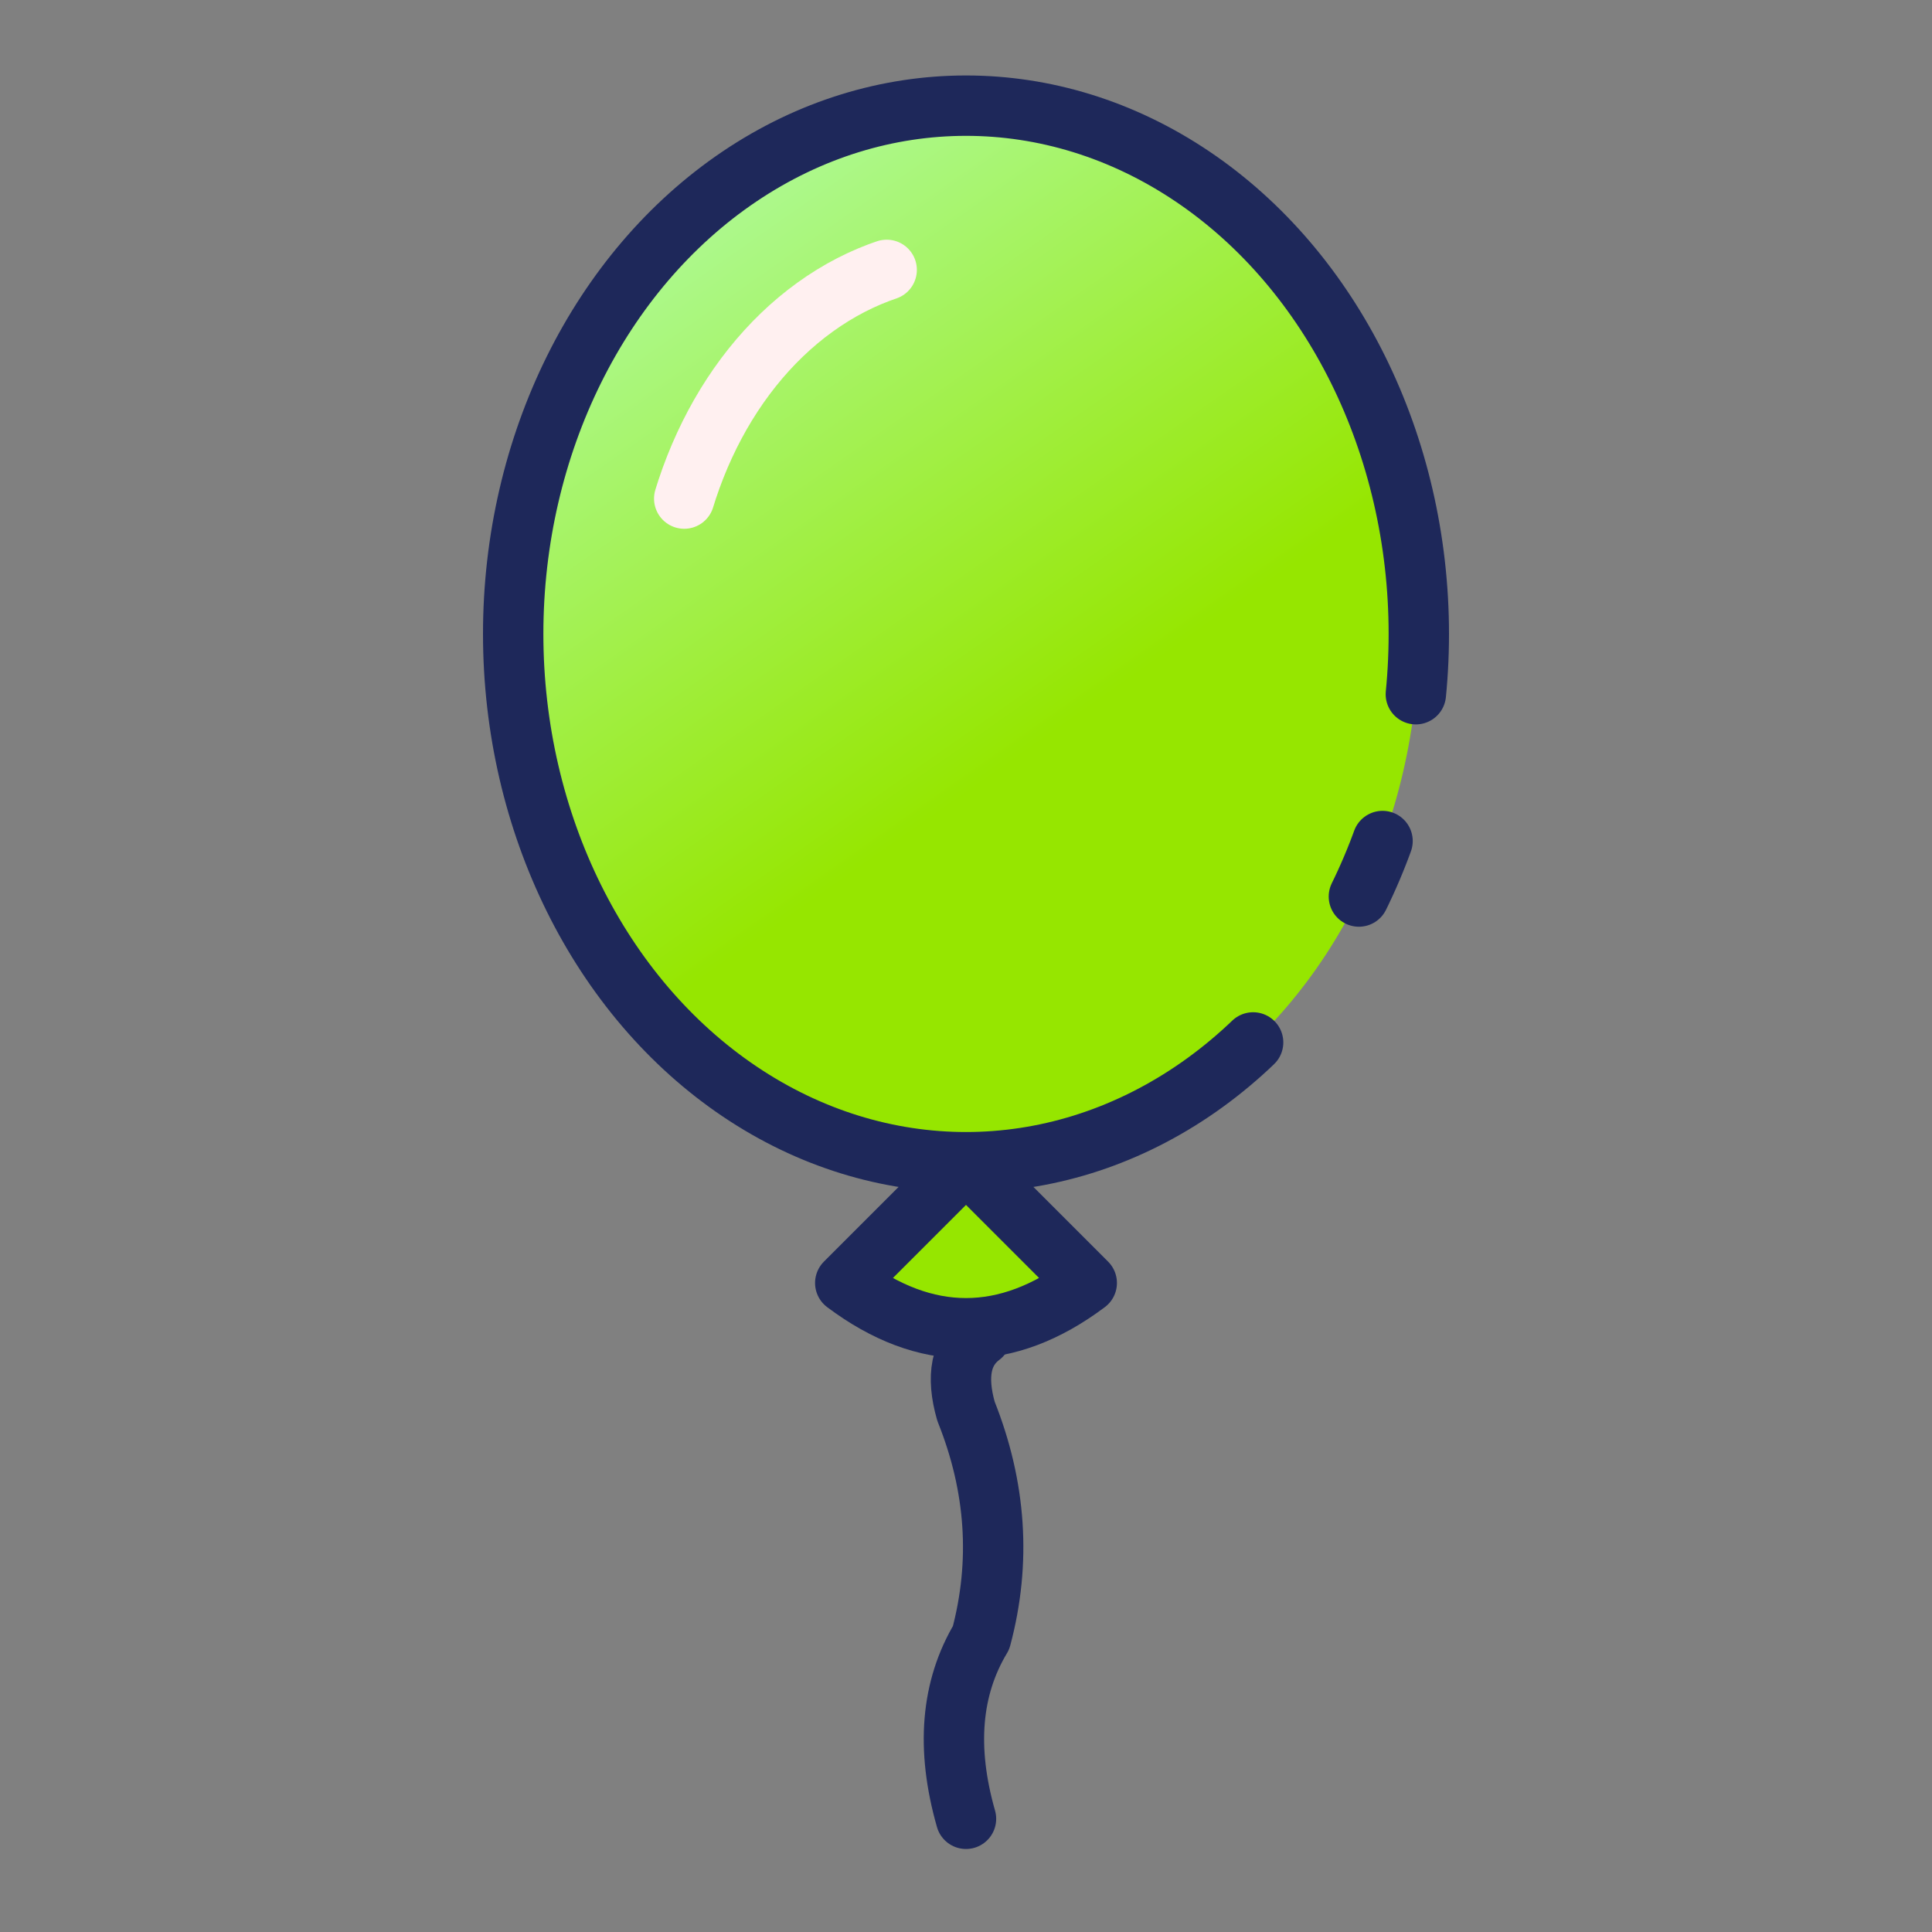 <svg width="128px" height="128px" xmlns="http://www.w3.org/2000/svg" version="1.1"
    xmlns:xlink="http://www.w3.org/1999/xlink">
    <rect width="100%" height="100%" fill="#808080" stroke="none"/>
    <!-- String -->
    <path
        d="M 64 88.5 m 1 0 q -2 1.5 -1 5 q 3 7.5 1 15 q -3 5 -1 12"
        stroke="rgb(30, 40, 90)"
        fill="none"
        stroke-width="4px"
        stroke-linejoin="round"
        stroke-linecap="round"
    />
    <!-- Knot -->
    <path
        d="M 64 77 l -8 8 q 8 6 16 0 Z"
        fill="rgb(150, 230, 0)"
        stroke="rgb(30, 40, 90)"
        stroke-width="4px"
        stroke-linejoin="round"
    />
    <!-- Balloon -->
    <defs>
        <linearGradient id="balloonGradient" x1="0%" y1="0%" x2="60%" y2="100%">
            <stop offset="0%" style="stop-color: rgb(180, 255, 189); stop-opacity: 1" />
            <stop offset="70%" style="stop-color: rgb(150, 230, 0); stop-opacity: 1" />
        </linearGradient>
    </defs>
    <ellipse
        cx="64"
        cy="42"
        rx="30"
        ry="35"
        fill="url(#balloonGradient)"
        stroke="rgb(30, 40, 90)"
        stroke-width="4px"
        stroke-dasharray="4 10 4 12 200"
        stroke-dashoffset="0"
        stroke-linecap="round"
    />
    <!-- Balloon shine reflextion -->
    <ellipse
        cx="64"
        cy="42"
        rx="20"
        ry="25"
        fill="none"
        stroke="rgb(255, 240, 240)"
        stroke-width="4px"
        stroke-dasharray="21 100"
        stroke-dashoffset="41"
        stroke-linecap="round"
    />
</svg>